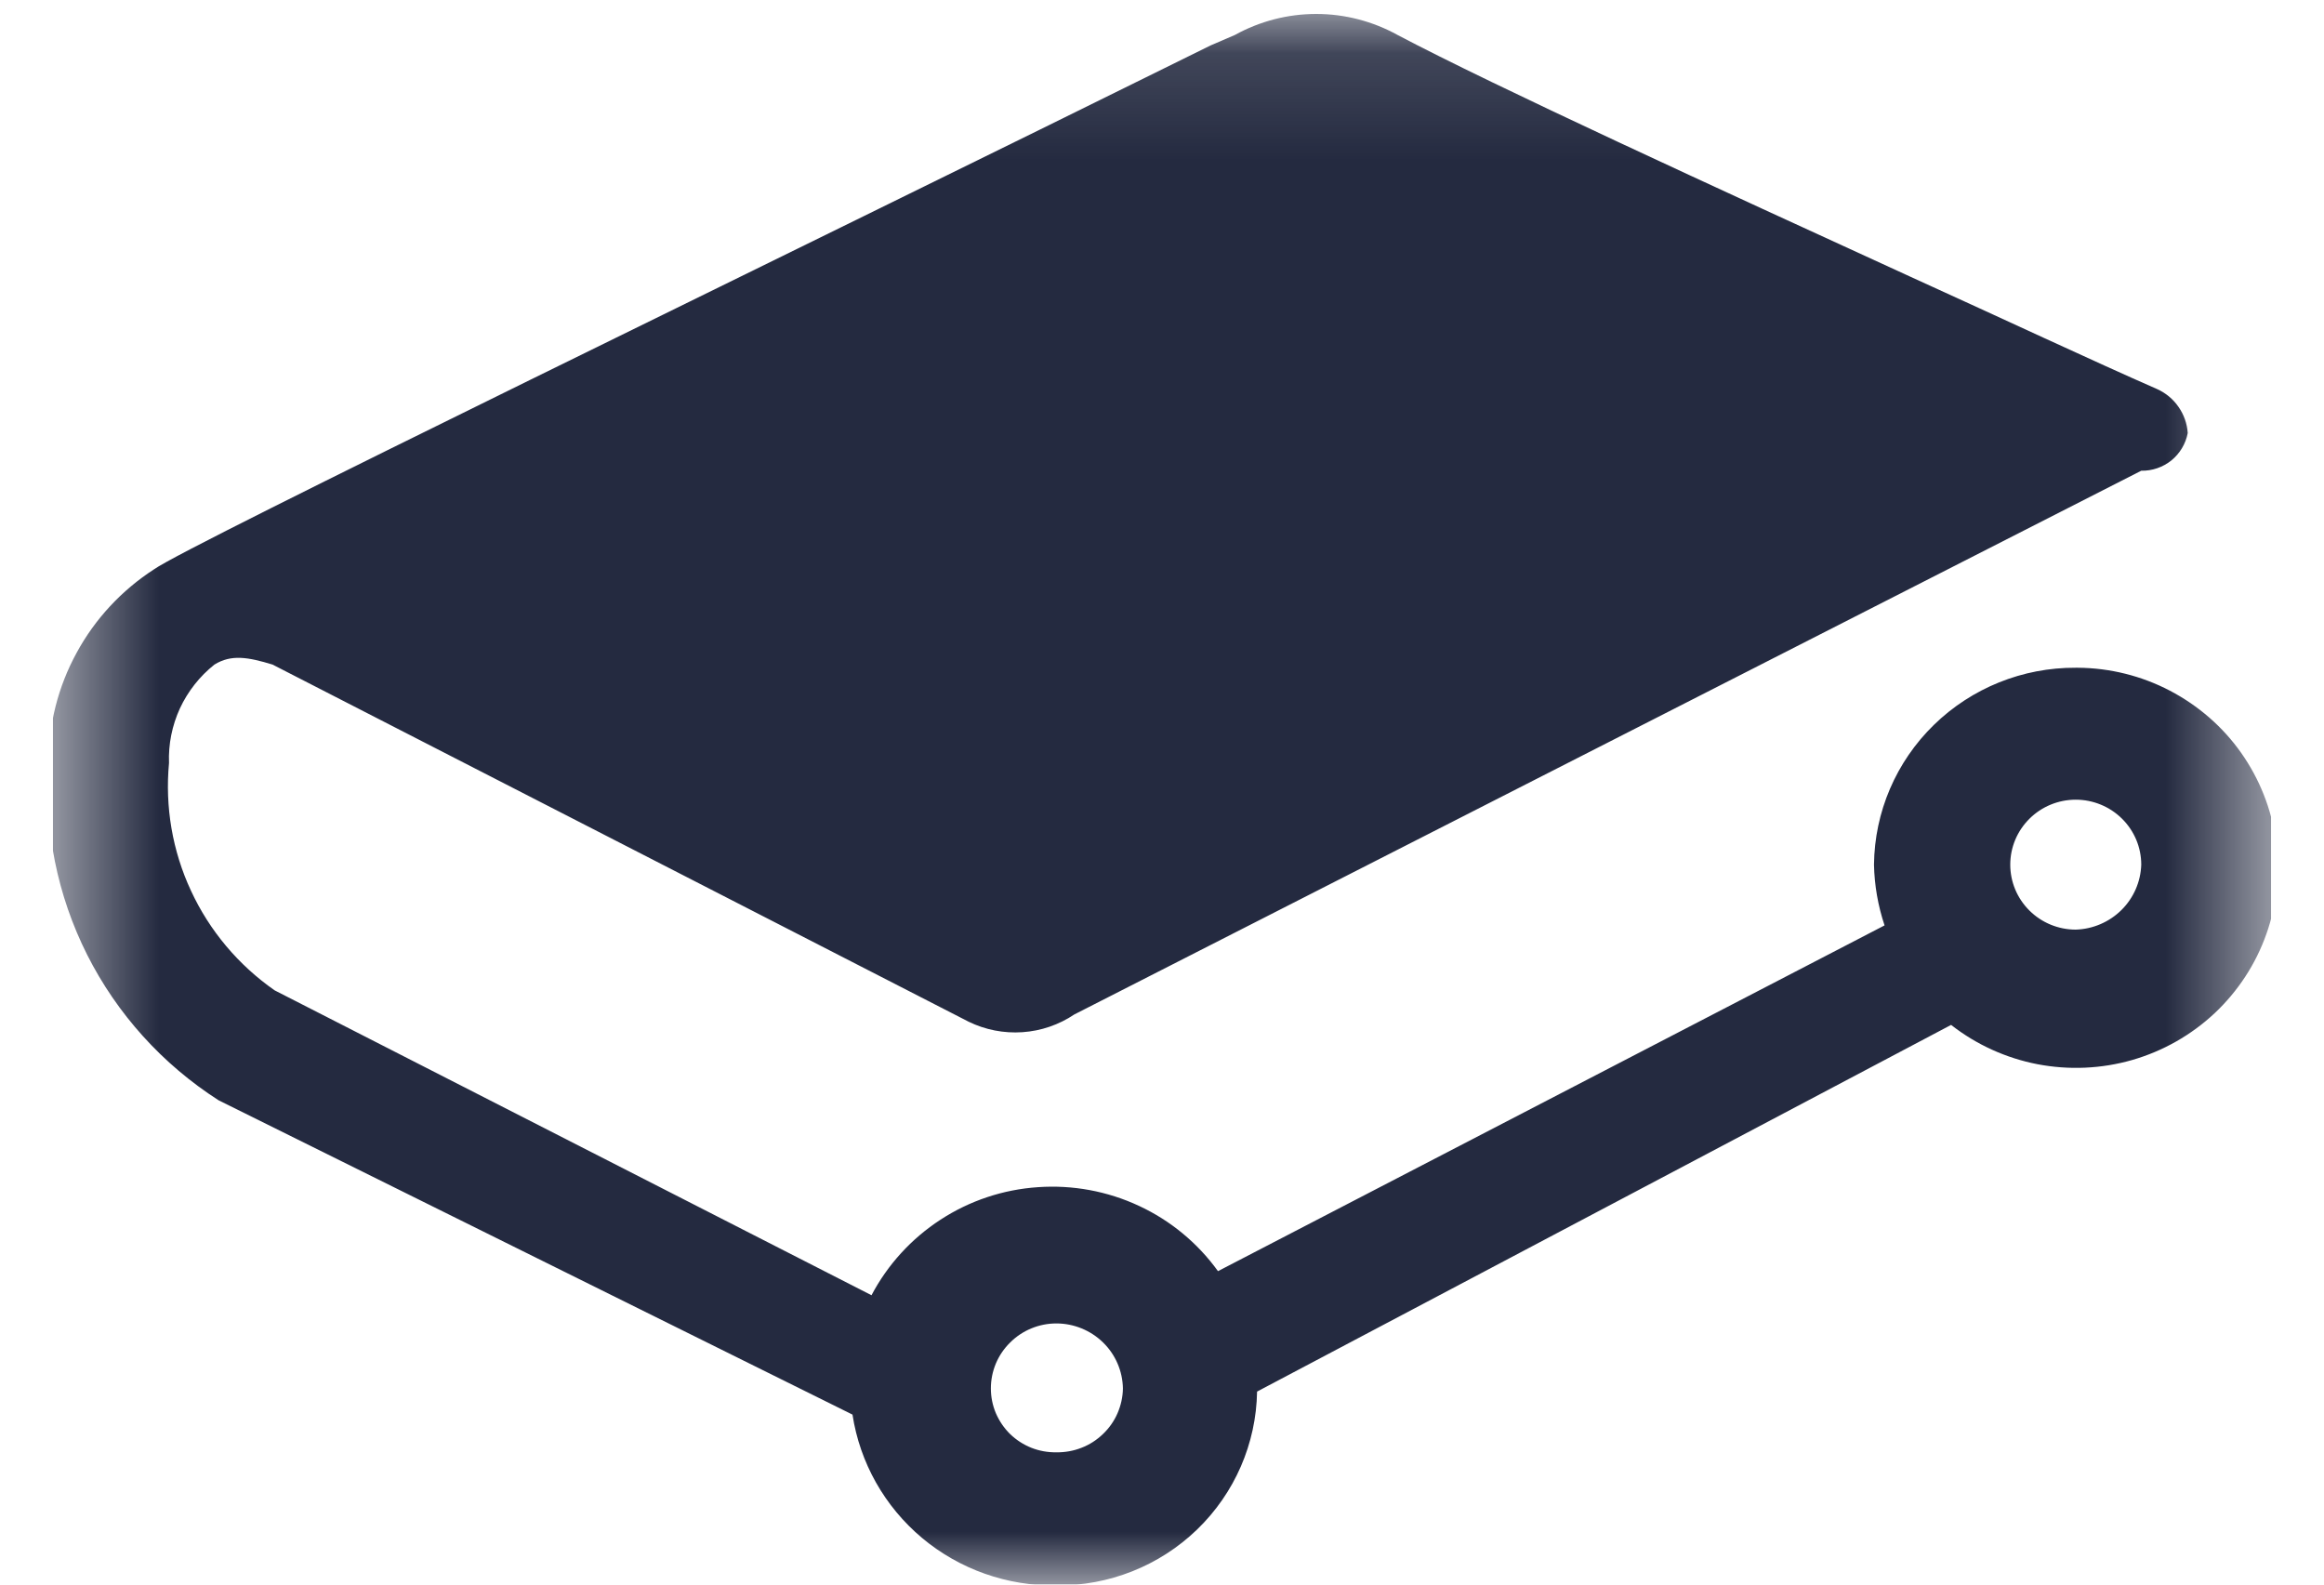 <svg xmlns="http://www.w3.org/2000/svg" width="22" height="15" viewBox="0 0 22 15" fill="none">
  <g clip-path="url(#clip0_37_48)">
    <mask id="mask0_37_48" style="mask-type:luminance" maskUnits="userSpaceOnUse" x="0" y="0" width="22" height="16">
      <path d="M21.5 0.132H0.5V15.007H21.5V0.132Z" fill="white"/>
    </mask>
    <g mask="url(#mask0_37_48)">
      <path d="M10 12.528C10.165 12.528 10.324 12.593 10.442 12.708C10.56 12.823 10.627 12.979 10.63 13.143C10.629 13.224 10.611 13.304 10.579 13.378C10.547 13.452 10.5 13.519 10.441 13.575C10.383 13.631 10.314 13.676 10.238 13.705C10.162 13.735 10.081 13.749 10 13.748C9.919 13.749 9.839 13.735 9.763 13.705C9.688 13.675 9.62 13.631 9.562 13.575C9.504 13.518 9.459 13.451 9.427 13.377C9.396 13.303 9.38 13.224 9.38 13.143C9.38 13.062 9.396 12.983 9.427 12.908C9.458 12.834 9.504 12.766 9.562 12.709C9.619 12.652 9.687 12.606 9.763 12.575C9.838 12.544 9.918 12.528 10 12.528ZM19.65 8.8C19.485 8.8 19.328 8.735 19.212 8.62C19.095 8.504 19.03 8.348 19.03 8.185C19.03 8.022 19.095 7.866 19.212 7.75C19.328 7.635 19.485 7.57 19.65 7.57C19.814 7.57 19.972 7.635 20.088 7.75C20.205 7.866 20.27 8.022 20.27 8.185C20.265 8.346 20.198 8.5 20.083 8.614C19.968 8.728 19.813 8.795 19.65 8.8ZM19.65 6.321C19.148 6.318 18.665 6.513 18.307 6.862C17.949 7.211 17.745 7.687 17.74 8.185C17.744 8.381 17.778 8.574 17.84 8.76L11.53 12.033C11.338 11.767 11.081 11.554 10.782 11.415C10.484 11.276 10.155 11.215 9.826 11.238C9.497 11.26 9.179 11.366 8.903 11.546C8.628 11.725 8.403 11.971 8.25 12.261L2.6 9.375C2.257 9.136 1.983 8.81 1.808 8.432C1.632 8.055 1.561 7.637 1.6 7.223C1.593 7.045 1.629 6.868 1.703 6.706C1.778 6.545 1.89 6.402 2.03 6.291C2.19 6.192 2.35 6.221 2.58 6.291L9.17 9.672C9.328 9.749 9.504 9.783 9.679 9.771C9.855 9.759 10.024 9.701 10.17 9.603L20.27 4.456C20.374 4.458 20.475 4.423 20.556 4.358C20.636 4.292 20.691 4.201 20.71 4.099C20.704 4.01 20.674 3.925 20.623 3.852C20.572 3.778 20.502 3.72 20.42 3.683C19.83 3.425 18.94 3.008 18.09 2.622C16.25 1.779 14.15 0.817 13.23 0.331C12.995 0.201 12.729 0.132 12.46 0.132C12.19 0.132 11.925 0.201 11.69 0.331L11.46 0.43C7.29 2.493 1.78 5.16 1.46 5.388C1.152 5.587 0.899 5.859 0.725 6.18C0.55 6.5 0.459 6.859 0.46 7.223C0.416 7.849 0.542 8.476 0.825 9.038C1.108 9.599 1.538 10.075 2.07 10.416L8.07 13.391C8.14 13.847 8.374 14.261 8.729 14.559C9.084 14.856 9.535 15.015 10 15.008C10.497 15.013 10.976 14.823 11.332 14.479C11.688 14.135 11.892 13.666 11.9 13.173L18.47 9.702C18.709 9.889 18.989 10.016 19.287 10.074C19.585 10.131 19.893 10.118 20.185 10.034C20.476 9.95 20.744 9.798 20.965 9.591C21.185 9.384 21.353 9.128 21.454 8.843C21.555 8.559 21.586 8.255 21.544 7.957C21.503 7.658 21.39 7.374 21.216 7.127C21.042 6.88 20.81 6.679 20.541 6.538C20.273 6.398 19.974 6.323 19.67 6.321" fill="#242A40"/>
    </g>
  </g>
  <defs>
    <clipPath id="clip0_37_48">
      <rect width="21" height="14.875" fill="white" transform="translate(0.5 0.132)"/>
    </clipPath>
  </defs>
</svg>
